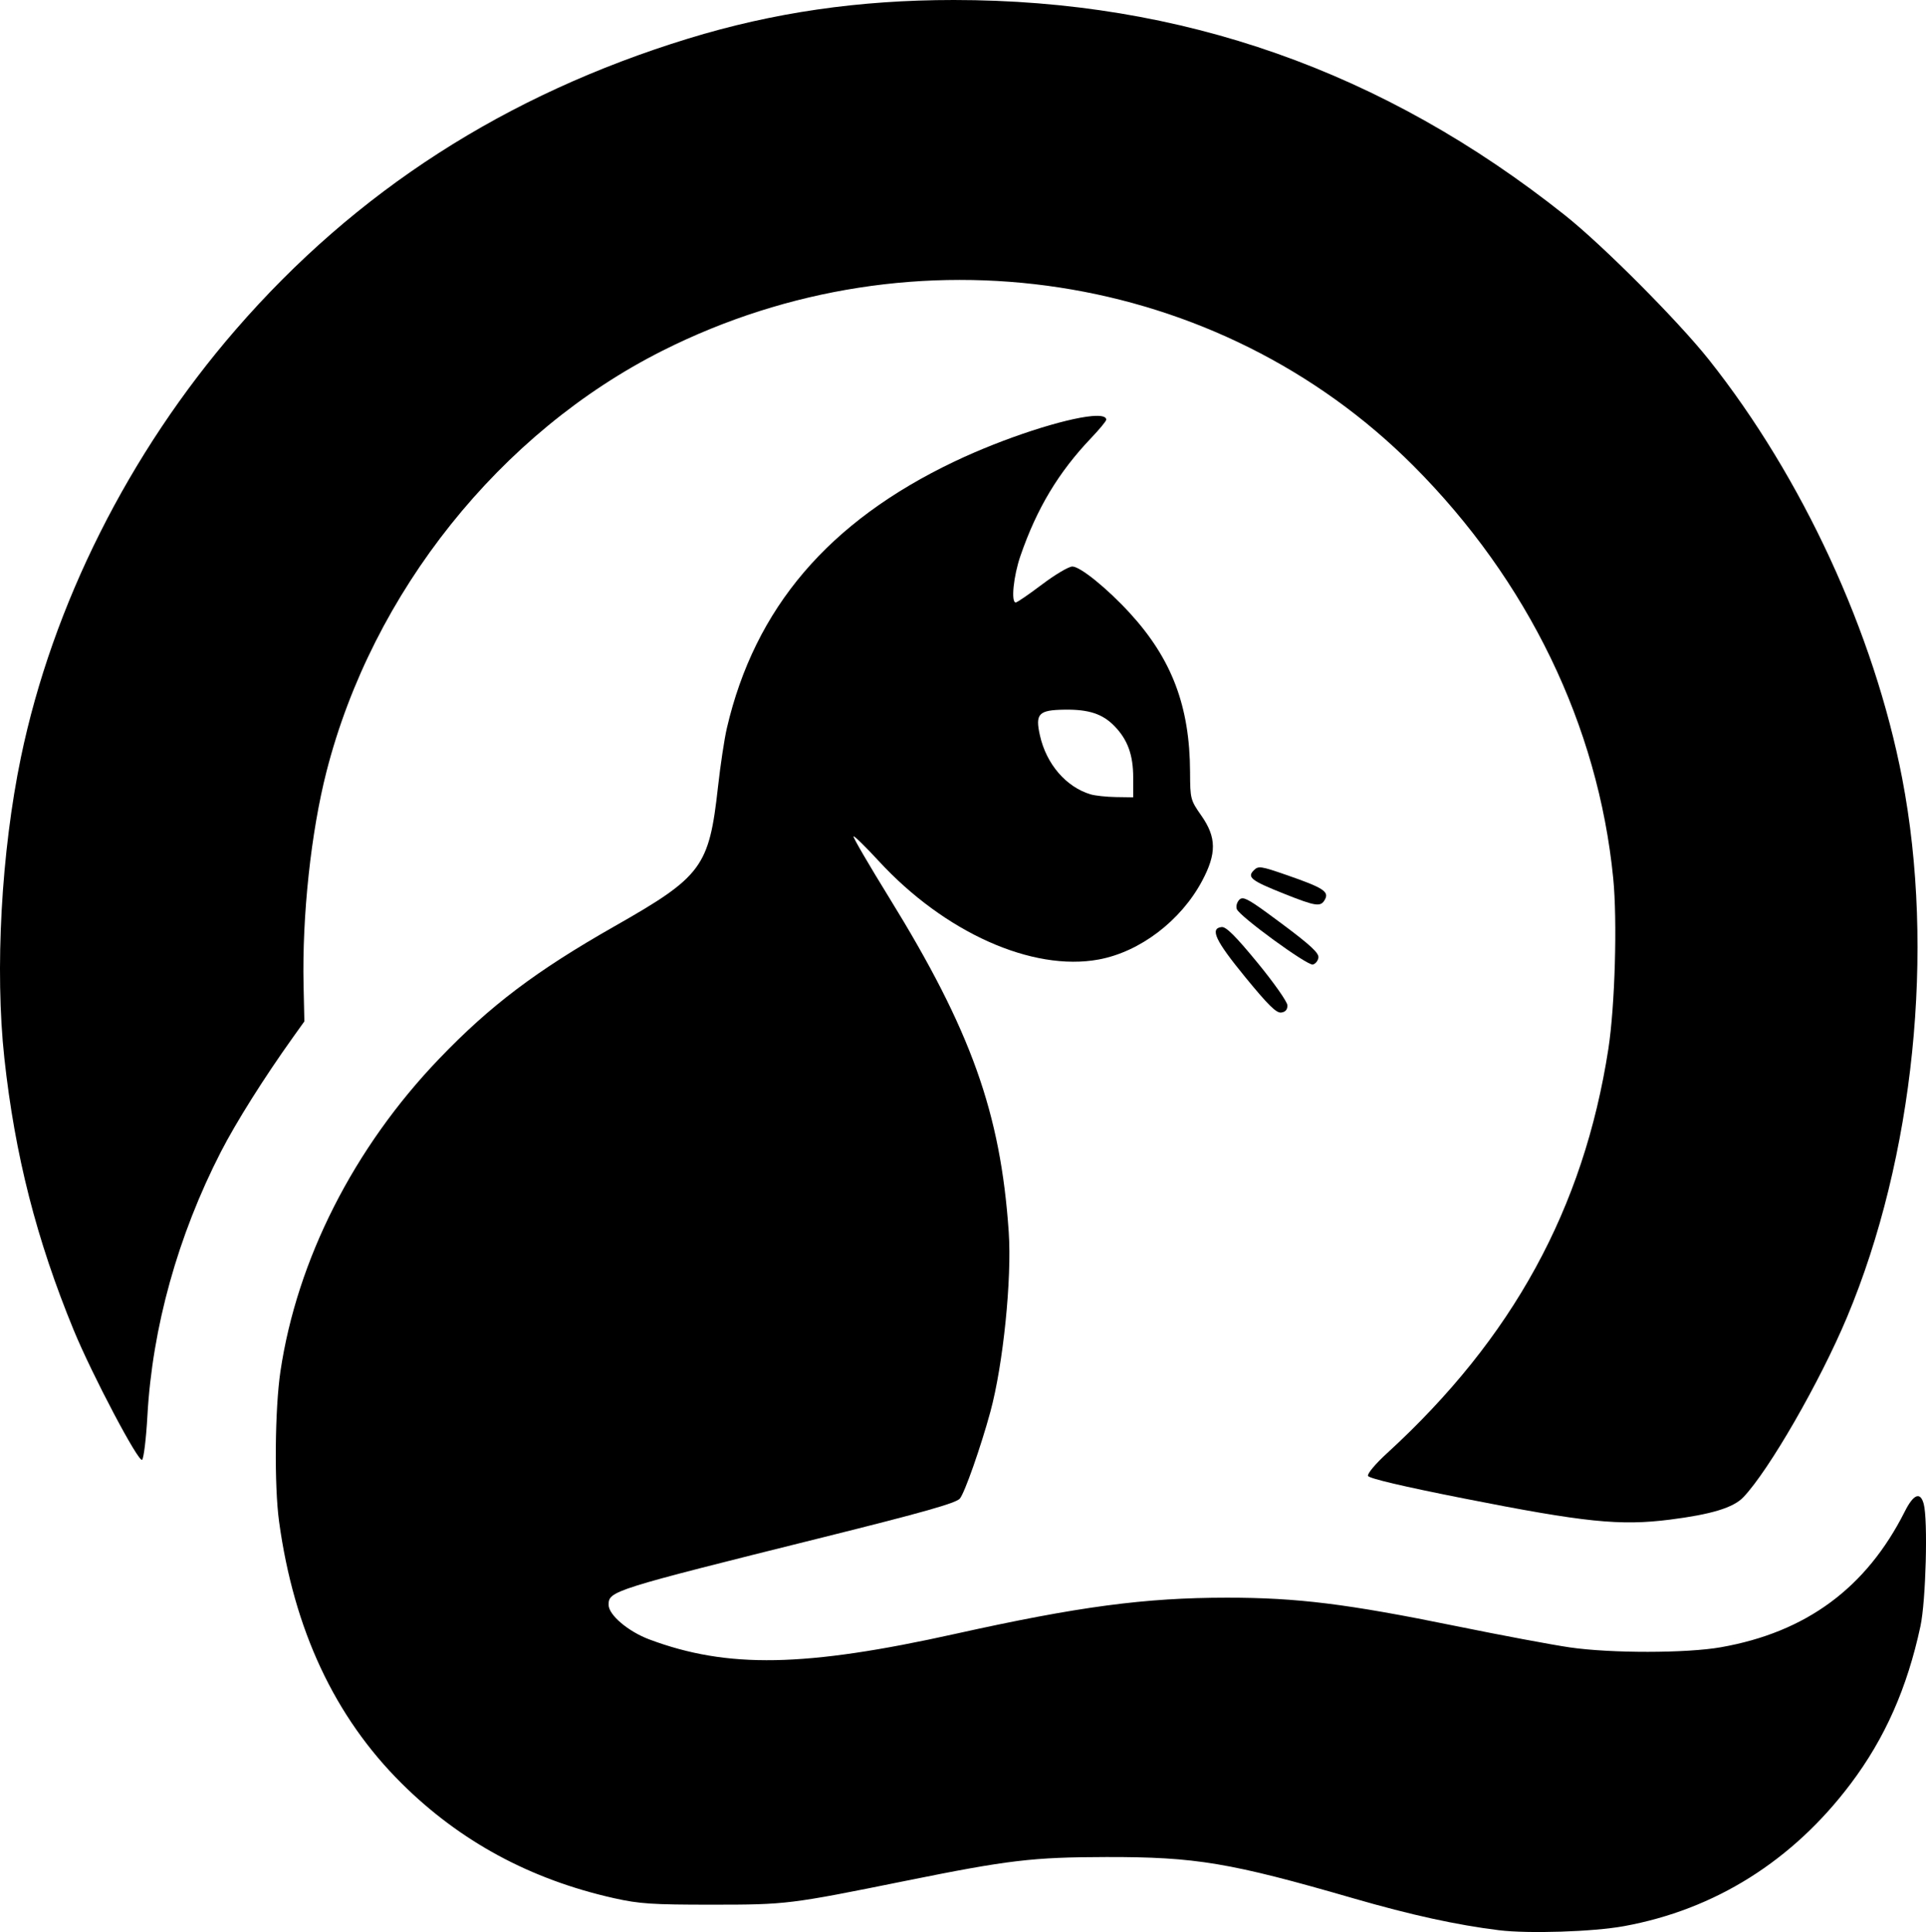 <?xml version="1.0" encoding="UTF-8" standalone="no"?>
<!-- Created with Inkscape (http://www.inkscape.org/) -->

<svg
   version="1.1"
   id="svg1"
   width="205.597"
   height="206.258"
   viewBox="0 0 205.597 206.258"
   sodipodi:docname="logo.svg"
   inkscape:version="1.3.2 (091e20ef0f, 2023-11-25)"
   xmlns:inkscape="http://www.inkscape.org/namespaces/inkscape"
   xmlns:sodipodi="http://sodipodi.sourceforge.net/DTD/sodipodi-0.dtd"
   xmlns="http://www.w3.org/2000/svg"
   xmlns:svg="http://www.w3.org/2000/svg">
  <sodipodi:namedview
     id="namedview1"
     pagecolor="#ffffff"
     bordercolor="#000000"
     borderopacity="0.25"
     inkscape:showpageshadow="false"
     inkscape:pageopacity="0.0"
     inkscape:pagecheckerboard="0"
     inkscape:deskcolor="#d1d1d1"
     inkscape:clip-to-page="false"
     labelstyle="default"
     showborder="false"
     borderlayer="false"
     inkscape:zoom="2.0802336"
     inkscape:cx="92.778041"
     inkscape:cy="95.90269"
     inkscape:window-width="1444"
     inkscape:window-height="1243"
     inkscape:window-x="0"
     inkscape:window-y="0"
     inkscape:window-maximized="0"
     inkscape:current-layer="g1" />
  <defs
     id="defs1">
    <linearGradient
       id="swatch4">
      <stop
         style="stop-color:#000000;stop-opacity:1;"
         offset="0"
         id="stop4" />
    </linearGradient>
  </defs>
  <g
     id="g1"
     transform="translate(-60.471,-58.881)">
    <path
       d="m 190.881,157.85 c -1.292,0.141 -0.675,1.45 2.525,5.357 2.455,2.997 3.317,3.844 3.84,3.77 0.452,-0.065 0.667,-0.32 0.652,-0.777 -0.012,-0.374 -1.451,-2.421 -3.199,-4.549 -2.323,-2.828 -3.351,-3.852 -3.818,-3.801 z"
       style="display:inline"
       id="path19" />
    <path
       d="m 193.146,154.785 c -0.164,-0.011 -0.275,0.047 -0.379,0.15 -0.261,0.261 -0.379,0.71 -0.266,1.006 0.298,0.775 7.498,6.026 8.105,5.91 0.282,-0.054 0.553,-0.386 0.604,-0.736 0.07,-0.488 -0.854,-1.344 -3.939,-3.645 -2.663,-1.985 -3.632,-2.651 -4.125,-2.686 z"
       style="display:inline"
       id="path18" />
    <path
       d="m 195.211,151.502 c -0.47,-0.068 -0.655,0.046 -0.898,0.289 -0.746,0.746 -0.282,1.106 3.223,2.502 3.451,1.374 3.929,1.438 4.379,0.598 0.444,-0.83 -0.219,-1.248 -4.096,-2.592 -1.382,-0.479 -2.137,-0.729 -2.607,-0.797 z"
       style="display:inline"
       id="path17" />
    <path
       d="m 174.115,134.645 c -2.782,0.04 -3.153,0.427 -2.633,2.75 0.683,3.052 2.785,5.499 5.402,6.287 0.482,0.145 1.703,0.276 2.715,0.291 L 181.439,144 v -2.09 c 0,-2.431 -0.585,-4.05 -1.992,-5.504 -1.268,-1.31 -2.748,-1.799 -5.332,-1.762 z"
       style="display:inline;opacity:0"
       id="path16" />
    <path
       d="m 177.035,103.301 c -2.88,0.254 -9.313,2.294 -14.678,4.85 -13.432,6.398 -21.313,15.635 -24.299,28.477 -0.264,1.136 -0.688,3.948 -0.943,6.25 -0.95,8.566 -1.695,9.572 -11.035,14.885 -8.395,4.775 -13.282,8.467 -18.736,14.156 -9.101,9.493 -15.168,21.446 -16.939,33.379 -0.593,3.993 -0.666,12.202 -0.145,16.014 1.583,11.562 5.935,20.861 13.094,27.969 6.233,6.189 13.737,10.245 22.658,12.244 2.701,0.605 4.073,0.696 10.469,0.695 7.962,-8.6e-4 8.276,-0.039 20.639,-2.539 11.005,-2.226 13.575,-2.532 21.441,-2.547 9.55,-0.018 13.214,0.596 26.424,4.42 6.106,1.768 10.988,2.836 15.496,3.393 3.153,0.389 10.048,0.166 13.334,-0.432 9.717,-1.767 18.013,-6.975 24.207,-15.197 3.665,-4.866 6.037,-10.223 7.455,-16.836 0.577,-2.69 0.807,-11.33 0.348,-13.041 -0.361,-1.343 -1.085,-1.056 -2.02,0.801 -4.106,8.159 -10.521,12.893 -19.645,14.498 -3.662,0.644 -11.712,0.652 -16.109,0.014 -1.908,-0.277 -7.38,-1.304 -12.16,-2.279 -11.634,-2.375 -16.959,-3.033 -24.463,-3.029 -8.763,0.004 -15.846,0.947 -28.947,3.855 -16.095,3.573 -24.347,3.726 -32.688,0.605 -2.259,-0.845 -4.354,-2.621 -4.354,-3.693 0,-1.482 0.325,-1.586 22.881,-7.207 10.754,-2.68 14.207,-3.658 14.615,-4.141 0.511,-0.603 2.236,-5.513 3.256,-9.264 1.366,-5.022 2.302,-14.188 1.959,-19.199 -0.87,-12.712 -4.026,-21.536 -12.756,-35.68 -2.173,-3.52 -3.888,-6.468 -3.814,-6.551 0.074,-0.083 1.285,1.099 2.691,2.627 7.027,7.632 16.403,11.829 23.488,10.518 4.4,-0.815 8.759,-4.127 11.031,-8.383 1.562,-2.925 1.545,-4.657 -0.07,-6.967 -1.171,-1.674 -1.2,-1.788 -1.211,-4.641 -0.027,-7.031 -1.937,-12.081 -6.418,-16.979 -2.41,-2.634 -5.311,-4.986 -6.148,-4.984 -0.387,8.3e-4 -1.846,0.865 -3.242,1.92 -1.396,1.055 -2.657,1.918 -2.801,1.918 -0.527,0 -0.241,-2.826 0.504,-4.982 1.748,-5.063 4.055,-8.909 7.533,-12.562 0.893,-0.938 1.623,-1.821 1.623,-1.965 0,-0.359 -0.565,-0.473 -1.525,-0.389 z m -2.92,31.344 c 2.584,-0.037 4.064,0.451 5.332,1.762 1.407,1.454 1.992,3.073 1.992,5.504 V 144 l -1.84,-0.027 c -1.012,-0.015 -2.233,-0.146 -2.715,-0.291 -2.618,-0.788 -4.719,-3.235 -5.402,-6.287 -0.52,-2.323 -0.149,-2.71 2.633,-2.75 z"
       style="display:inline"
       id="path15" />
    <path
       d="m 177.035,103.301 c 0.96,-0.085 1.525,0.029 1.525,0.389 0,0.143 -0.73,1.027 -1.623,1.965 -3.478,3.653 -5.785,7.499 -7.533,12.562 -0.745,2.156 -1.03,4.982 -0.504,4.982 0.144,0 1.405,-0.863 2.801,-1.918 1.396,-1.055 2.855,-1.919 3.242,-1.92 0.837,-0.002 3.738,2.35 6.148,4.984 4.481,4.898 6.391,9.948 6.418,16.979 0.011,2.853 0.04,2.967 1.211,4.641 1.615,2.309 1.632,4.042 0.07,6.967 -2.272,4.256 -6.632,7.568 -11.031,8.383 -7.085,1.312 -16.461,-2.886 -23.488,-10.518 -1.407,-1.528 -2.617,-2.71 -2.691,-2.627 -0.074,0.083 1.642,3.031 3.814,6.551 8.73,14.144 11.886,22.968 12.756,35.68 0.343,5.011 -0.593,14.178 -1.959,19.199 -1.02,3.75 -2.745,8.66 -3.256,9.264 -0.409,0.483 -3.861,1.461 -14.615,4.141 -22.556,5.621 -22.881,5.725 -22.881,7.207 0,1.072 2.094,2.848 4.354,3.693 8.341,3.121 16.593,2.968 32.688,-0.605 13.101,-2.909 20.184,-3.851 28.947,-3.855 7.504,-0.004 12.829,0.655 24.463,3.029 4.78,0.976 10.252,2.002 12.16,2.279 4.397,0.638 12.448,0.63 16.109,-0.014 9.123,-1.605 15.539,-6.339 19.645,-14.498 0.934,-1.857 1.659,-2.144 2.02,-0.801 0.459,1.711 0.229,10.351 -0.348,13.041 -1.418,6.613 -3.79,11.97 -7.455,16.836 -6.194,8.222 -14.49,13.43 -24.207,15.197 -3.286,0.597 -10.181,0.821 -13.334,0.432 -4.508,-0.556 -9.39,-1.625 -15.496,-3.393 -13.21,-3.824 -16.874,-4.438 -26.424,-4.42 -7.866,0.015 -10.436,0.321 -21.441,2.547 -12.362,2.5 -12.677,2.538 -20.639,2.539 -6.396,6.8e-4 -7.768,-0.09 -10.469,-0.695 -8.921,-1.999 -16.425,-6.055 -22.658,-12.244 -7.158,-7.108 -11.511,-16.406 -13.094,-27.969 -0.522,-3.811 -0.448,-12.021 0.145,-16.014 1.772,-11.933 7.839,-23.886 16.939,-33.379 5.454,-5.689 10.341,-9.381 18.736,-14.156 9.34,-5.312 10.085,-6.319 11.035,-14.885 0.255,-2.302 0.679,-5.114 0.943,-6.25 2.986,-12.842 10.867,-22.078 24.299,-28.477 5.365,-2.555 11.797,-4.596 14.678,-4.85 z m 18.176,48.201 c 0.47,0.068 1.225,0.318 2.607,0.797 3.876,1.343 4.54,1.762 4.096,2.592 -0.45,0.841 -0.928,0.776 -4.379,-0.598 -3.505,-1.395 -3.969,-1.756 -3.223,-2.502 0.243,-0.243 0.428,-0.357 0.898,-0.289 z m -2.064,3.283 c 0.493,0.035 1.462,0.7 4.125,2.686 3.085,2.3 4.01,3.157 3.939,3.645 -0.051,0.351 -0.321,0.683 -0.604,0.736 -0.607,0.116 -7.808,-5.135 -8.105,-5.91 -0.114,-0.296 0.005,-0.745 0.266,-1.006 0.104,-0.104 0.215,-0.162 0.379,-0.15 z m -2.266,3.064 c 0.468,-0.051 1.495,0.973 3.818,3.801 1.748,2.128 3.188,4.174 3.199,4.549 0.014,0.457 -0.2,0.713 -0.652,0.777 -0.522,0.075 -1.385,-0.773 -3.84,-3.77 -3.201,-3.908 -3.817,-5.217 -2.525,-5.357 z"
       style="display:none"
       id="path14" />
    <path
       d="m 162.287,58.881 c -10.116,0 -19.28,1.332 -28.367,4.123 -19.473,5.982 -35.456,16.267 -48.291,31.076 -11.391,13.143 -19.547,29.384 -22.926,45.654 -2.093,10.078 -2.789,22.697 -1.768,32.105 1.123,10.345 3.43,19.388 7.41,29.057 1.954,4.745 6.936,14.189 7.297,13.828 0.177,-0.177 0.431,-2.286 0.564,-4.688 0.523,-9.436 3.252,-19.242 7.844,-28.186 1.627,-3.168 4.604,-7.9 7.682,-12.209 l 1.229,-1.719 -0.086,-3.883 c -0.162,-7.422 0.797,-16.341 2.451,-22.799 4.905,-19.143 18.533,-36.204 35.891,-44.932 26.896,-13.523 59.348,-8.536 80.148,12.316 12.211,12.241 19.702,27.713 21.314,44.014 0.449,4.54 0.189,13.649 -0.521,18.24 -2.634,17.023 -10.227,30.89 -23.627,43.148 -1.235,1.13 -2.118,2.184 -2.027,2.42 0.102,0.267 3.779,1.132 10.188,2.398 12.95,2.559 16.693,2.944 22.029,2.27 4.444,-0.562 6.785,-1.276 7.85,-2.395 2.735,-2.874 8.159,-12.292 11.059,-19.203 7.154,-17.05 9.423,-39.211 5.895,-57.541 -2.989,-15.525 -10.653,-32.126 -20.637,-44.699 C 239.574,93.108 231.568,85.071 227.52,81.854 208.15,66.458 186.632,58.881 162.287,58.881 Z"
       style="display:inline"
       id="path13" />
    <path
       d="M 0,0 V 163.84 327.68 H 163.84 327.68 V 163.84 0 H 163.84 Z m 162.287,58.881 c 24.345,0 45.863,7.577 65.232,22.973 4.048,3.218 12.055,11.255 15.367,15.426 9.984,12.573 17.648,29.174 20.637,44.699 3.529,18.33 1.259,40.491 -5.895,57.541 -2.9,6.911 -8.324,16.33 -11.059,19.203 -1.064,1.118 -3.406,1.833 -7.85,2.395 -5.336,0.675 -9.079,0.289 -22.029,-2.27 -6.408,-1.266 -10.085,-2.132 -10.188,-2.398 -0.09,-0.235 0.792,-1.29 2.027,-2.42 13.4,-12.259 20.993,-26.125 23.627,-43.148 0.71,-4.591 0.971,-13.701 0.521,-18.24 -1.612,-16.301 -9.104,-31.773 -21.314,-44.014 C 190.565,87.775 158.113,82.788 131.217,96.311 113.859,105.038 100.231,122.099 95.326,141.242 93.672,147.7 92.713,156.619 92.875,164.041 l 0.086,3.883 -1.229,1.719 c -3.077,4.309 -6.055,9.041 -7.682,12.209 -4.592,8.943 -7.321,18.75 -7.844,28.186 -0.133,2.401 -0.387,4.51 -0.564,4.688 -0.361,0.361 -5.343,-9.083 -7.297,-13.828 -3.98,-9.669 -6.288,-18.711 -7.41,-29.057 -1.021,-9.409 -0.326,-22.027 1.768,-32.105 3.379,-16.27 11.535,-32.511 22.926,-45.654 12.835,-14.809 28.818,-25.094 48.291,-31.076 9.087,-2.791 18.251,-4.123 28.367,-4.123 z"
       style="display:none"
       id="path12" />
  </g>
</svg>
